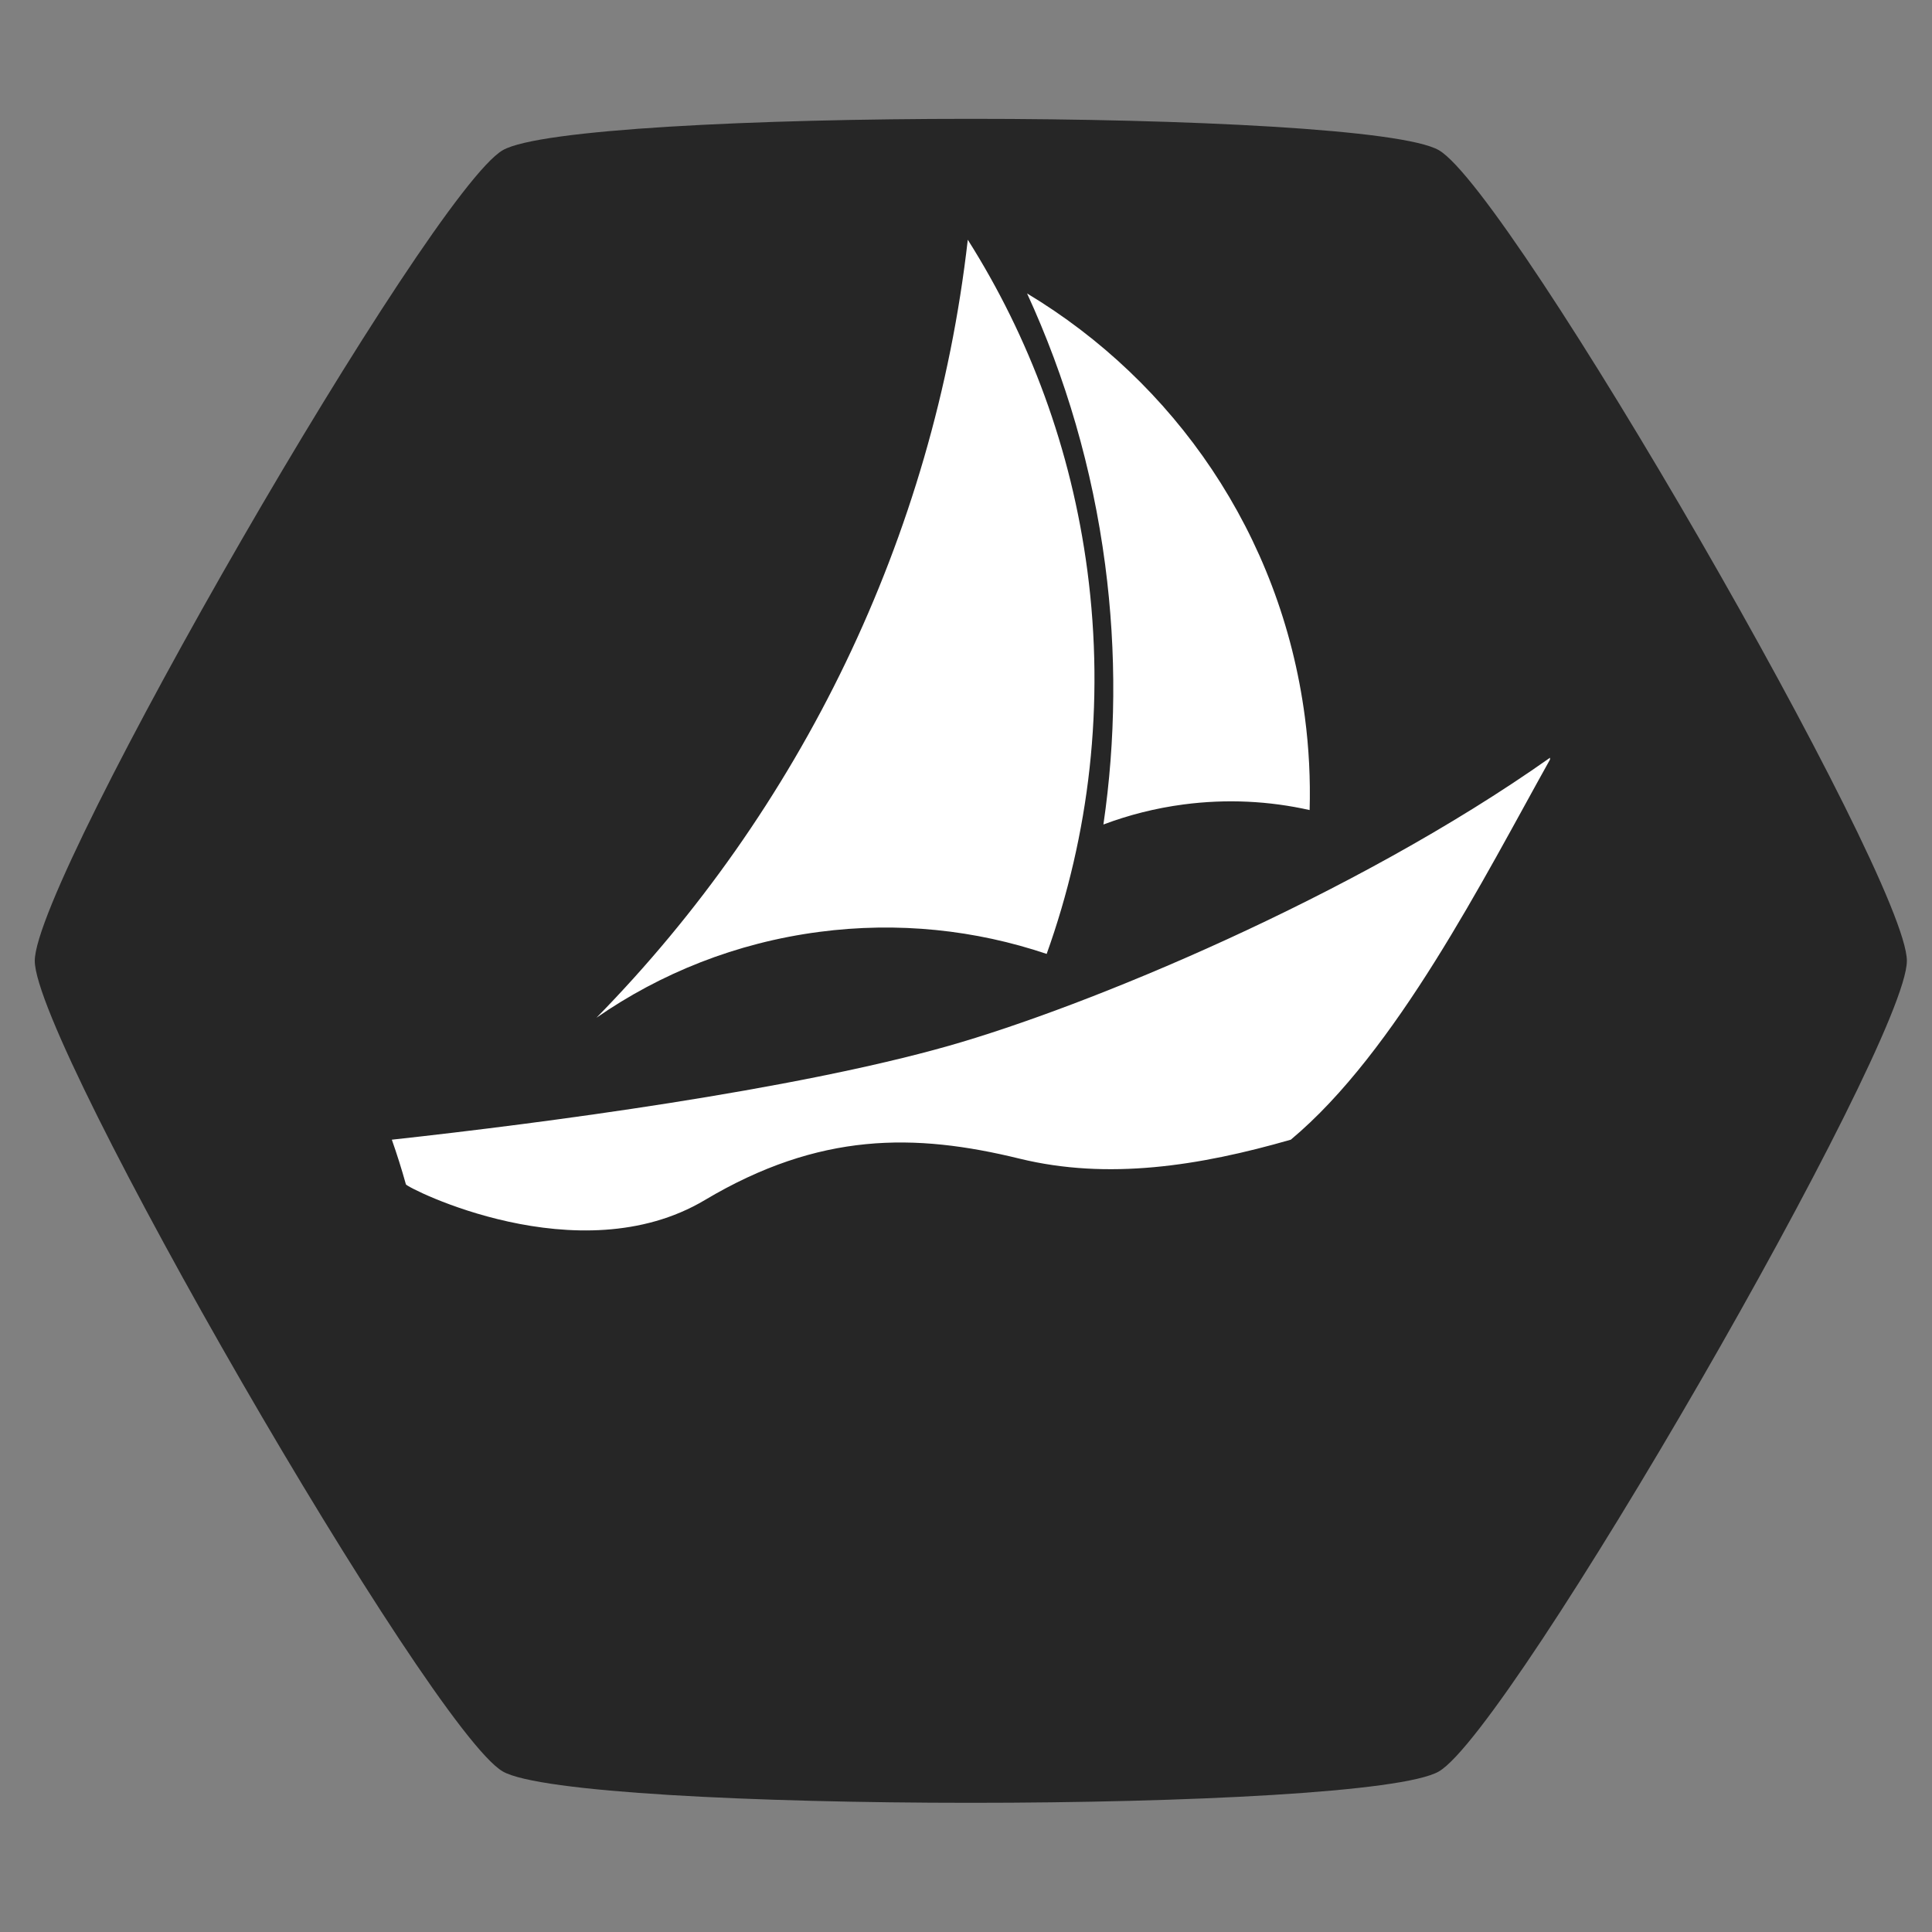 <?xml version="1.0" encoding="UTF-8" standalone="no"?><!DOCTYPE svg PUBLIC "-//W3C//DTD SVG 1.1//EN" "http://www.w3.org/Graphics/SVG/1.1/DTD/svg11.dtd"><svg width="100%" height="100%" viewBox="0 0 129 129" version="1.1" xmlns="http://www.w3.org/2000/svg" xmlns:xlink="http://www.w3.org/1999/xlink" xml:space="preserve" xmlns:serif="http://www.serif.com/" style="fill-rule:evenodd;clip-rule:evenodd;stroke-linejoin:round;stroke-miterlimit:2;"><rect x="0" y="0" width="129" height="129" fill="#808080" stroke="none"/><rect id="icon-uninstall" x="0.688" y="0.02" width="128.269" height="128.269" style="fill:none;"/><g><path d="M127.322,64.155c0,5.582 -26.416,51.335 -31.25,54.126c-4.834,2.791 -57.666,2.791 -62.5,0c-4.834,-2.791 -31.25,-48.544 -31.25,-54.126c0,-5.583 26.416,-51.336 31.25,-54.127c4.834,-2.791 57.666,-2.791 62.5,0c4.834,2.791 31.25,48.544 31.25,54.127Z" style="fill:#262626;"/><path d="M103.495,50.606c-0.001,0.035 -0.002,0.07 -0.003,0.106l-0,0.006c-4.413,7.905 -10.262,19.504 -17.305,25.379c-6.12,1.763 -12.218,2.708 -18.112,1.266c-6.989,-1.711 -13.364,-1.79 -21.016,2.767c-8.418,5.013 -19.895,-0.825 -19.957,-1.05c-0.281,-1.012 -0.596,-2.007 -0.939,-2.983c10.308,-1.128 26.789,-3.316 37.18,-6.266c9.163,-2.6 27.009,-9.95 40.153,-19.239l-0.001,0.014Zm-38.876,-34.598c-2.266,19.88 -11.21,38.084 -24.793,51.946c4.287,-2.975 9.328,-5.002 14.858,-5.73c5.294,-0.697 10.461,-0.129 15.202,1.469c2.845,-7.937 3.894,-16.652 2.718,-25.587c-1.07,-8.126 -3.873,-15.599 -7.985,-22.099l0,0.001Zm9.056,39.044c1.693,-0.637 3.484,-1.093 5.354,-1.339c2.89,-0.38 5.727,-0.23 8.415,0.375c0.058,-2.049 -0.043,-4.128 -0.319,-6.224c-1.61,-12.228 -8.738,-22.375 -18.547,-28.271c2.575,5.599 4.365,11.673 5.212,18.104c0.778,5.91 0.707,11.736 -0.115,17.355l0,0l0,0l0,0Z" style="fill:#fff;"/></g></svg>